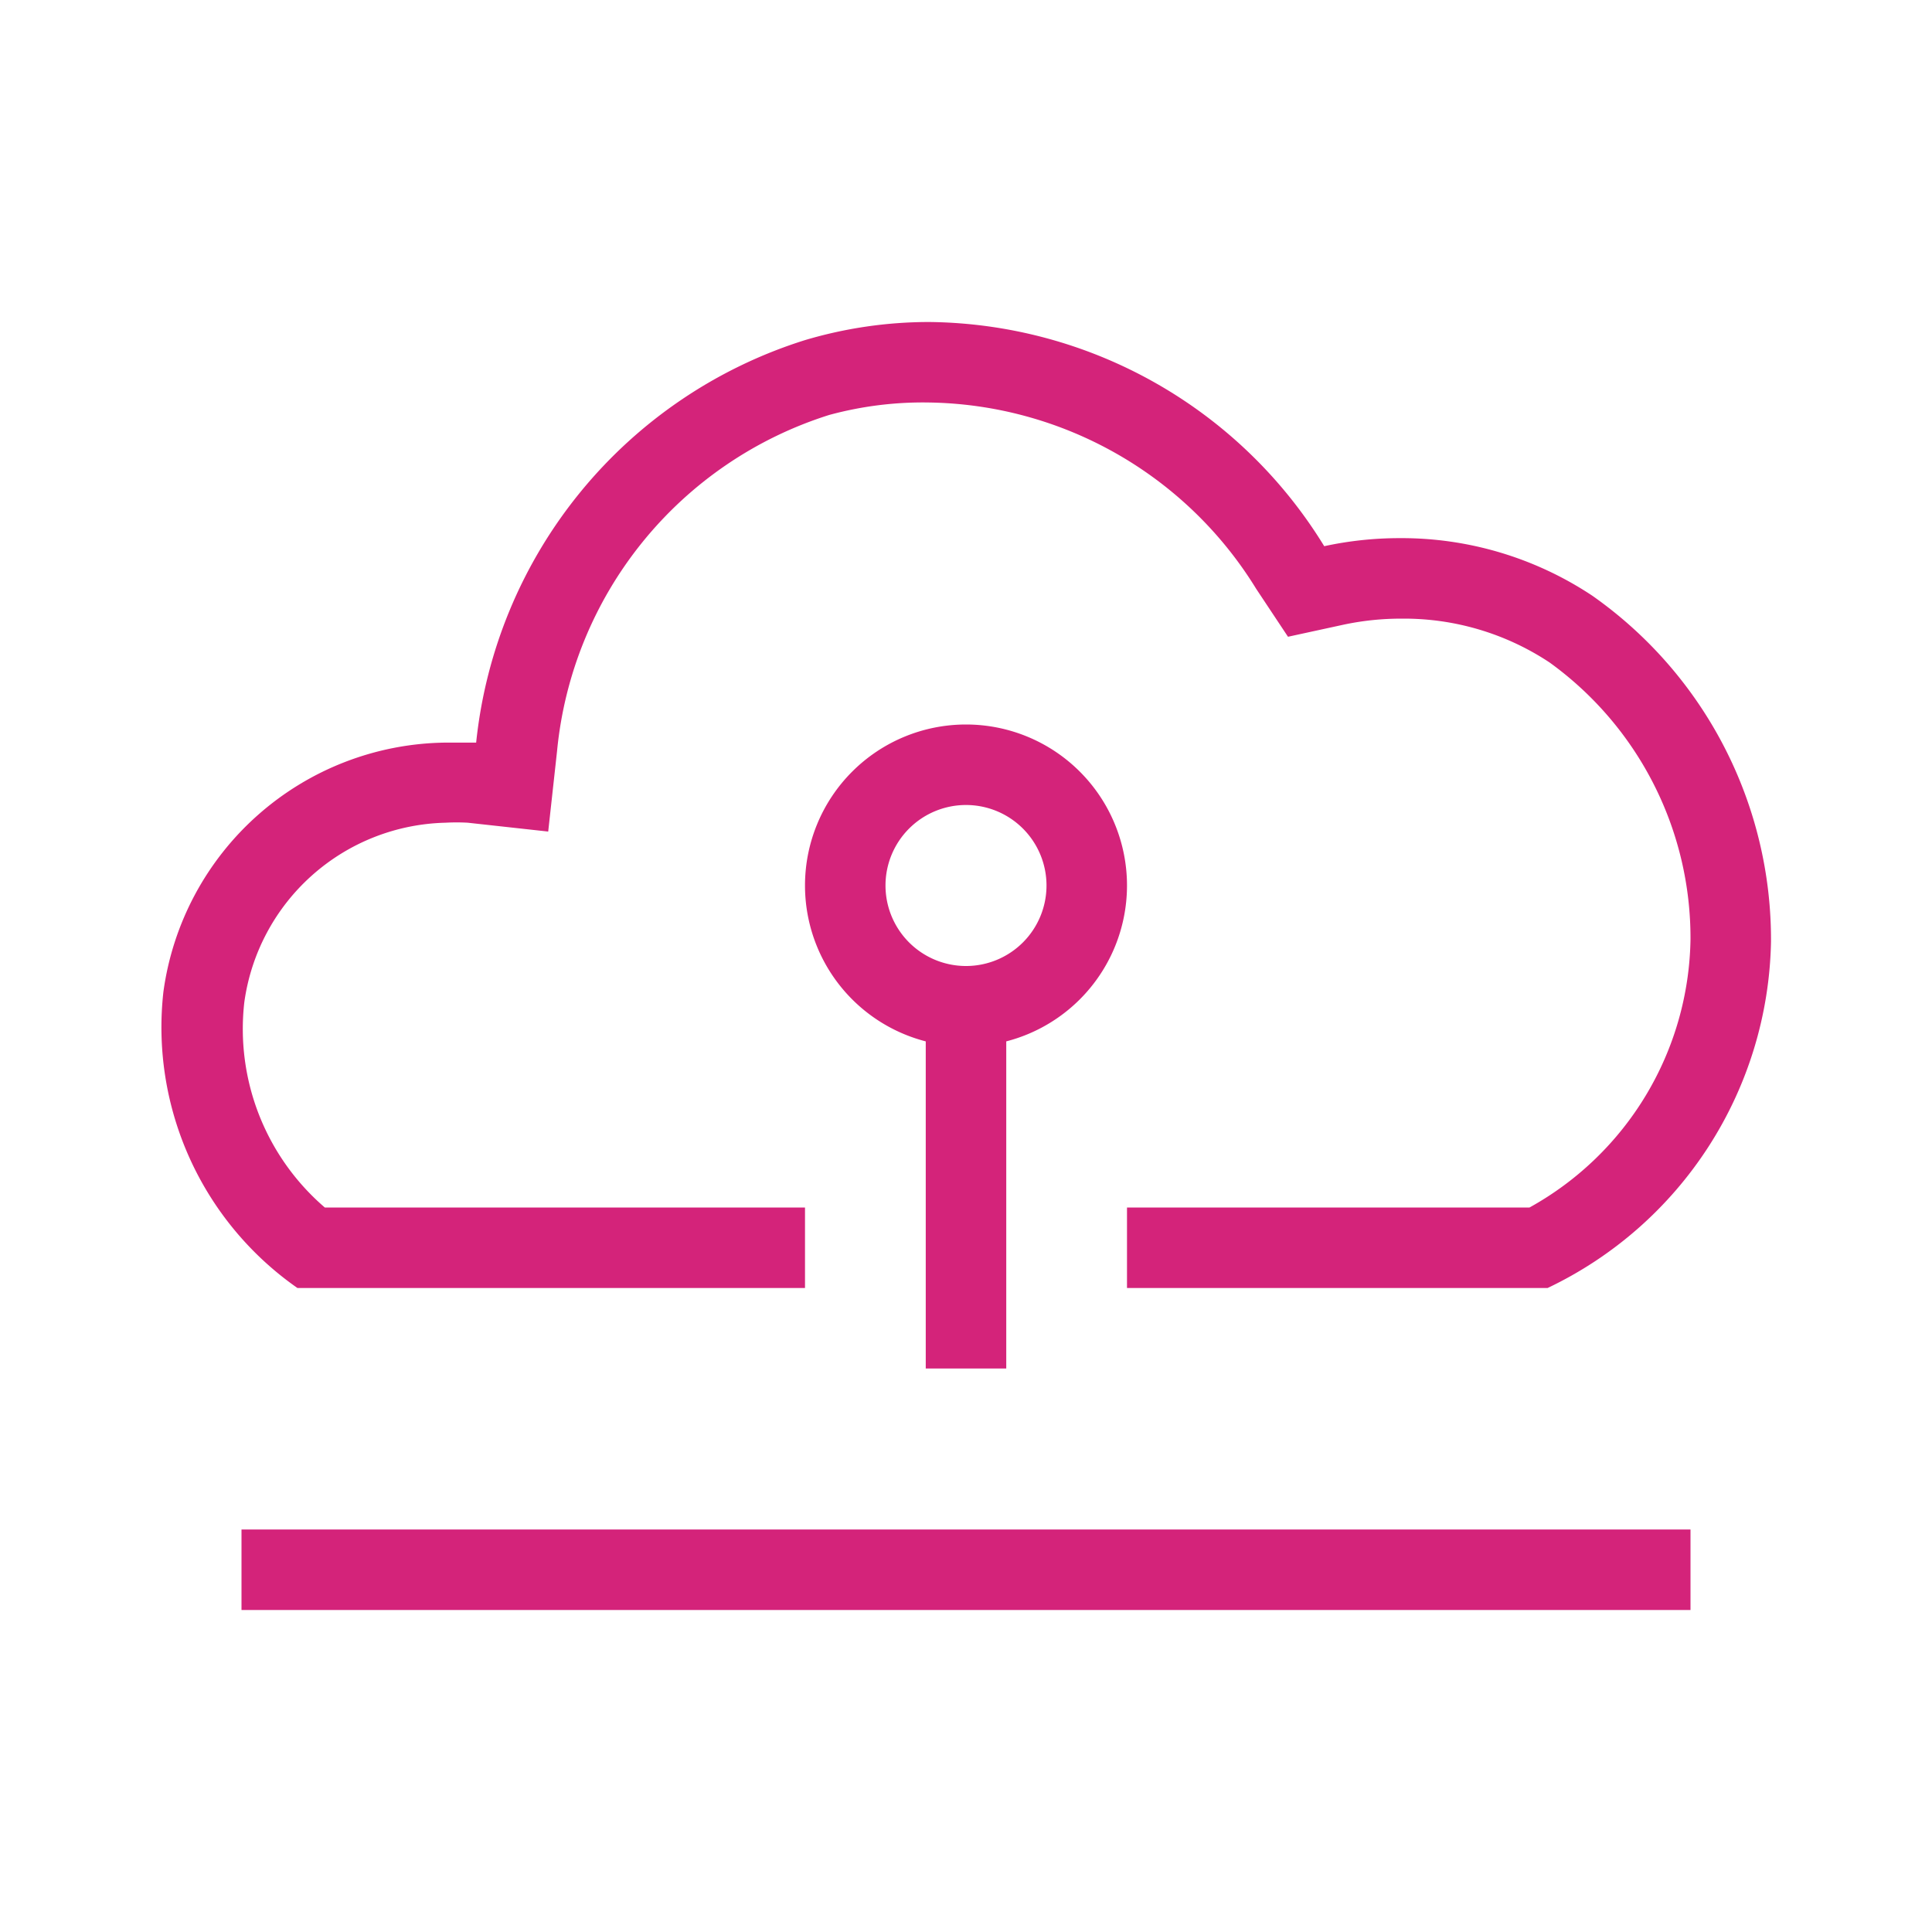 <?xml version="1.0" standalone="no"?><!DOCTYPE svg PUBLIC "-//W3C//DTD SVG 1.1//EN" "http://www.w3.org/Graphics/SVG/1.1/DTD/svg11.dtd"><svg class="icon" width="32px" height="32.00px" viewBox="0 0 1024 1024" version="1.1" xmlns="http://www.w3.org/2000/svg"><path d="M512 426.667a42.667 42.667 0 1 1-42.667 42.667 42.667 42.667 0 0 1 42.667-42.667m0-42.667a85.333 85.333 0 1 0 85.333 85.333 85.333 85.333 0 0 0-85.333-85.333z" fill="#d4237a" /><path d="M490.667 512h42.667v213.333h-42.667zM128 810.667h768v42.667H128z" fill="#d4237a" /><path d="M843.947 315.733a182.613 182.613 0 0 0-101.973-30.507 188.373 188.373 0 0 0-40.107 4.267A248.533 248.533 0 0 0 492.373 170.667a231.04 231.04 0 0 0-65.707 9.6 250.667 250.667 0 0 0-174.293 213.333h-16.427a152.747 152.747 0 0 0-149.333 132.053A168.533 168.533 0 0 0 157.653 682.667H426.667v-42.667H172.16a124.8 124.8 0 0 1-42.667-108.8 110.293 110.293 0 0 1 106.667-95.147 108.16 108.16 0 0 1 11.733 0l42.667 4.693 4.693-42.667a207.573 207.573 0 0 1 144.213-178.133 189.013 189.013 0 0 1 52.907-6.613 207.147 207.147 0 0 1 173.44 98.773l16.853 25.387 29.44-6.4a146.347 146.347 0 0 1 30.933-3.2 139.52 139.52 0 0 1 78.293 23.253 180.053 180.053 0 0 1 74.667 146.773A165.333 165.333 0 0 1 810.667 640H597.333v42.667h222.933A207.573 207.573 0 0 0 938.667 499.2a222.72 222.72 0 0 0-94.72-183.467z" fill="#d4237a" /></svg>